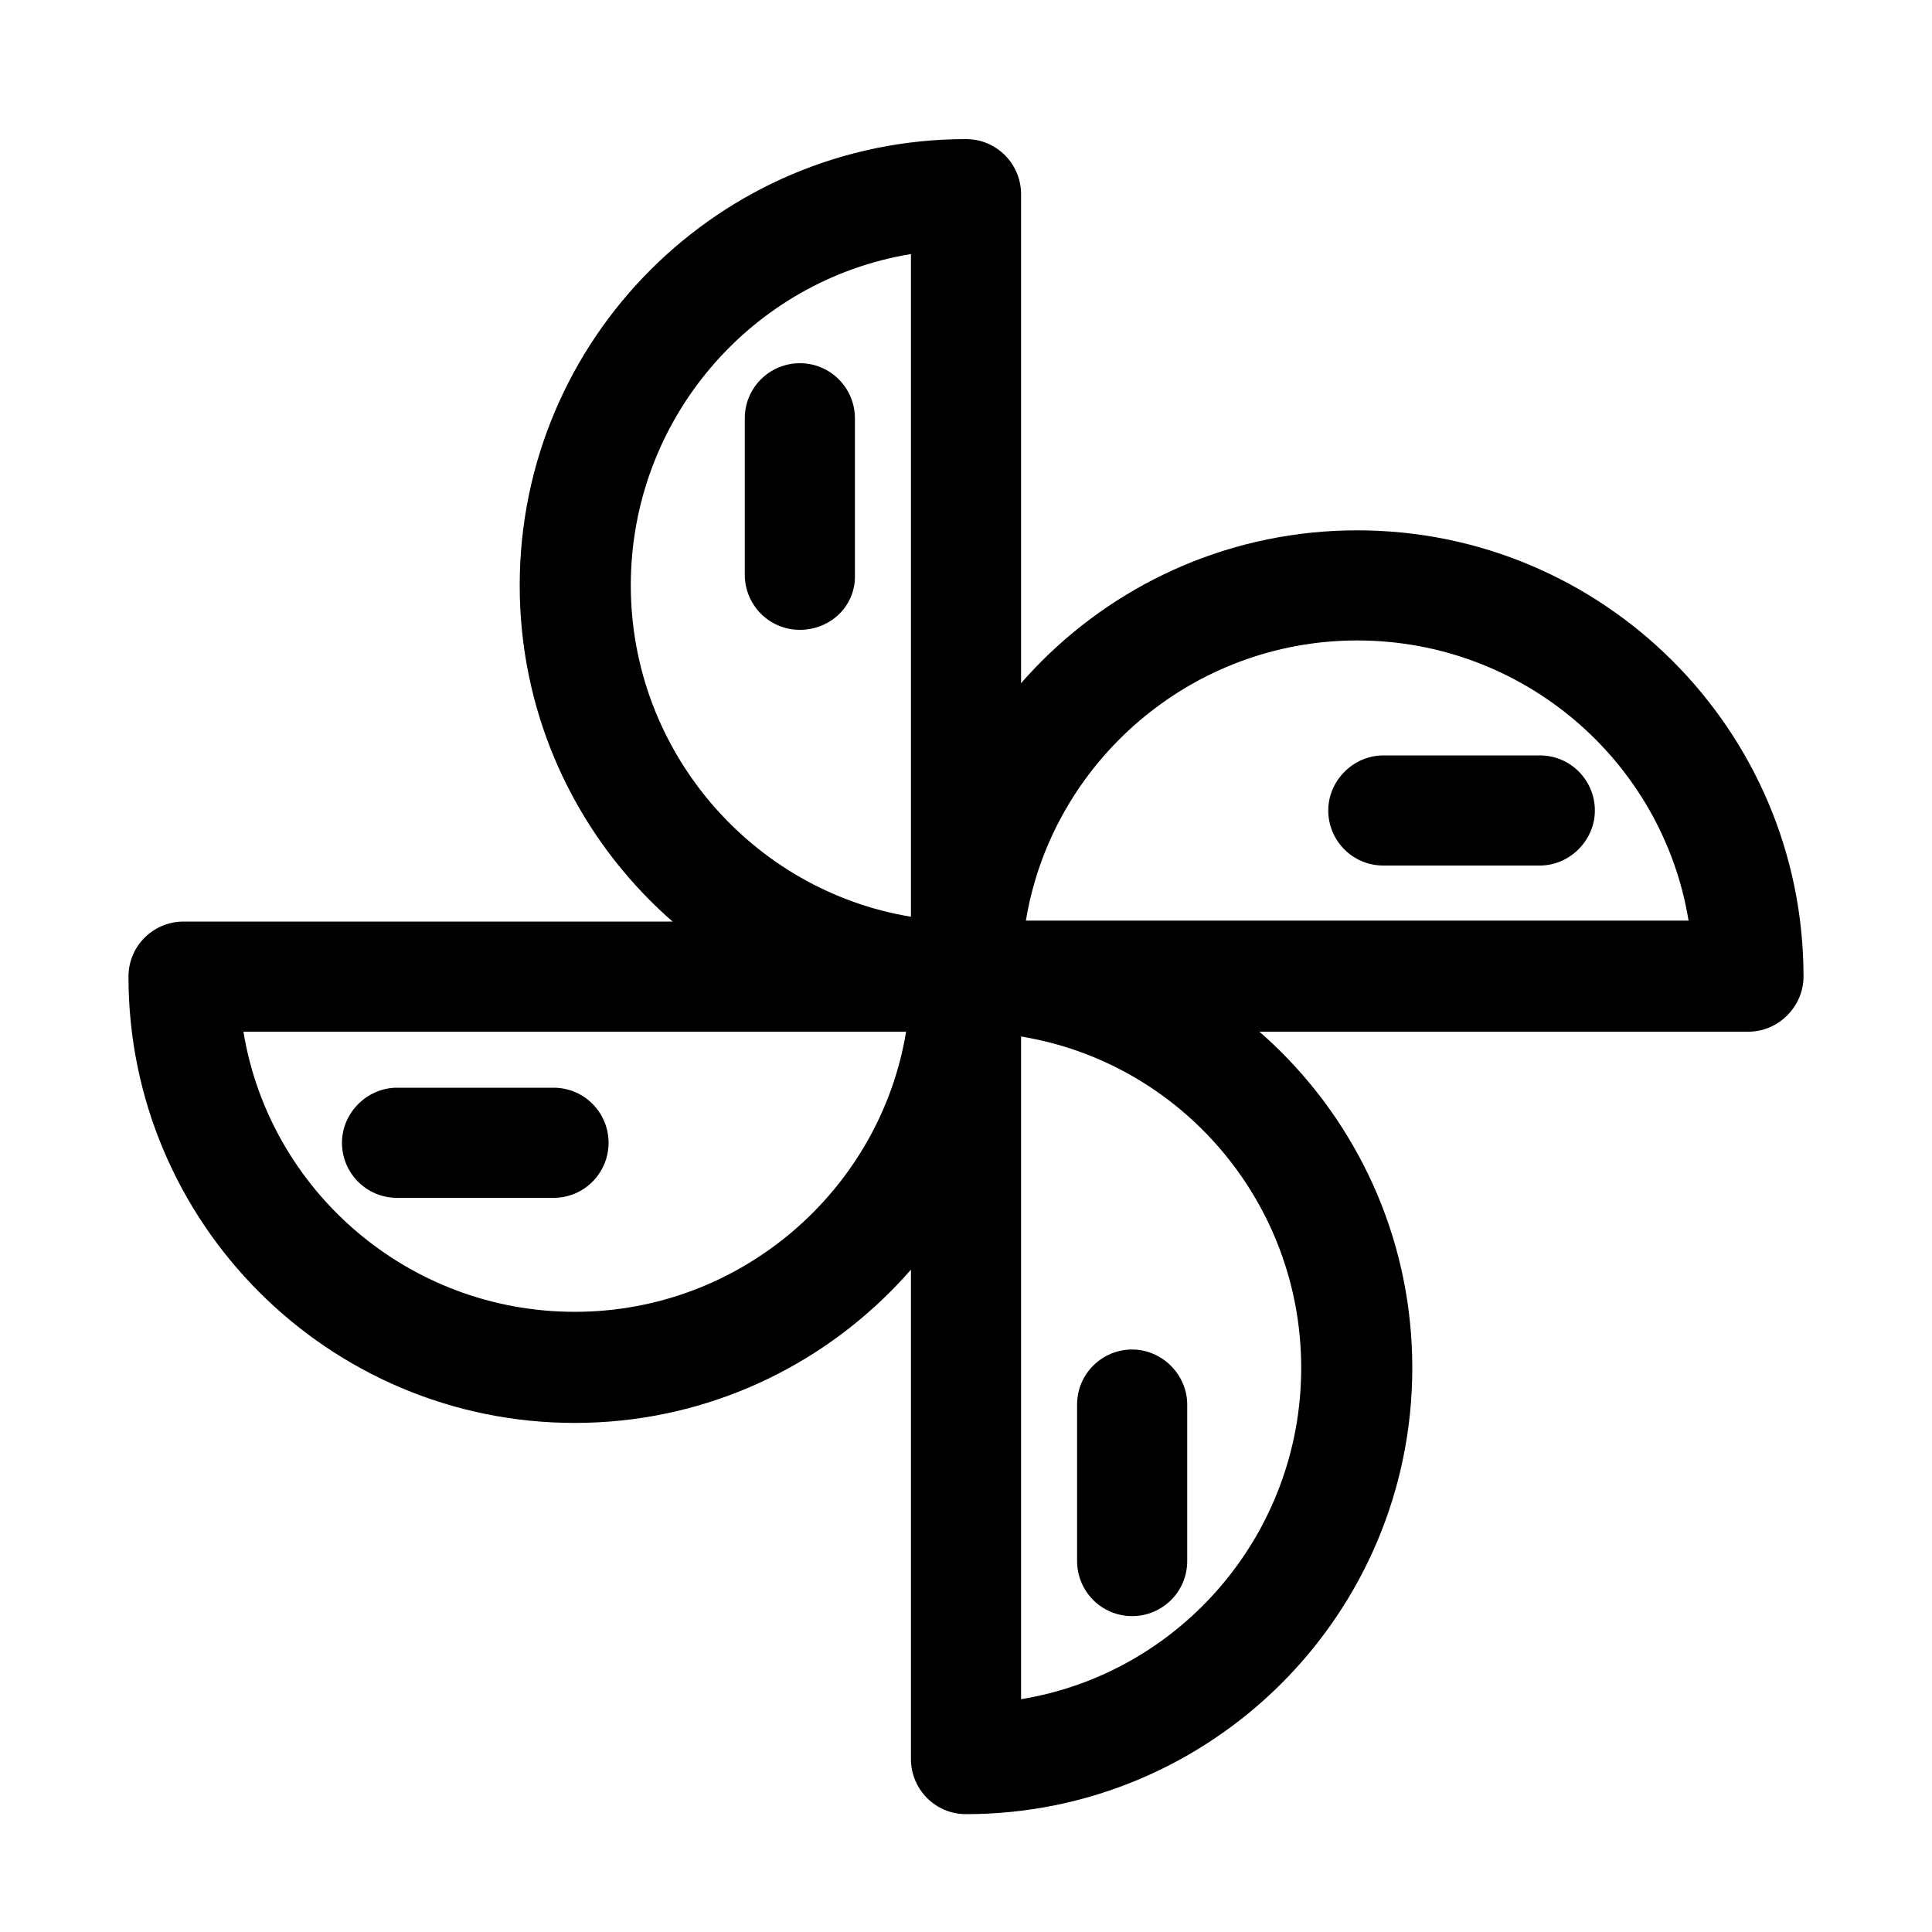 <?xml version="1.0" standalone="no"?><!DOCTYPE svg PUBLIC "-//W3C//DTD SVG 1.1//EN" "http://www.w3.org/Graphics/SVG/1.1/DTD/svg11.dtd"><svg t="1586513761357" class="icon" viewBox="0 0 1024 1024" version="1.1" xmlns="http://www.w3.org/2000/svg" p-id="14894" xmlns:xlink="http://www.w3.org/1999/xlink" width="200" height="200"><defs><style type="text/css"></style></defs><path d="M512 546.816c-130.56 0-236.544-105.984-236.544-236.544S381.44 73.728 512 73.728c16.384 0 29.184 13.312 29.184 29.184l0 414.72C541.184 533.504 528.384 546.816 512 546.816zM482.816 134.656c-84.48 13.824-148.48 87.552-148.48 175.616s64.512 161.792 148.48 175.616L482.816 134.656z" p-id="14895"></path><path d="M926.72 546.816l-414.72 0c-16.384 0-29.184-13.312-29.184-29.184 0-130.56 105.984-236.544 236.544-236.544s236.544 105.984 236.544 236.544C955.904 533.504 942.592 546.816 926.72 546.816zM543.744 487.936l351.232 0c-13.824-84.48-87.552-148.48-175.616-148.48S557.568 403.968 543.744 487.936z" p-id="14896"></path><path d="M512 961.536c-16.384 0-29.184-13.312-29.184-29.184l0-414.72c0-16.384 13.312-29.184 29.184-29.184 130.56 0 236.544 105.984 236.544 236.544S642.56 961.536 512 961.536zM541.184 549.376l0 351.232c84.48-13.824 148.48-87.552 148.48-175.616S625.664 563.2 541.184 549.376z" p-id="14897"></path><path d="M304.64 754.176c-130.56 0-236.544-105.984-236.544-236.544 0-16.384 13.312-29.184 29.184-29.184l414.72 0c16.384 0 29.184 13.312 29.184 29.184C541.184 647.68 435.2 754.176 304.64 754.176zM129.024 546.816c13.824 84.48 87.552 148.48 175.616 148.48s161.792-64.512 175.616-148.48L129.024 546.816z" p-id="14898"></path><path d="M423.936 333.824c-16.384 0-29.184-13.312-29.184-29.184L394.752 221.696c0-16.384 13.312-29.184 29.184-29.184 16.384 0 29.184 13.312 29.184 29.184l0 82.944C453.632 321.024 440.32 333.824 423.936 333.824z" p-id="14899"></path><path d="M600.064 856.576c-16.384 0-29.184-13.312-29.184-29.184l0-82.944c0-16.384 13.312-29.184 29.184-29.184s29.184 13.312 29.184 29.184l0 82.944C629.248 843.776 615.936 856.576 600.064 856.576z" p-id="14900"></path><path d="M816.128 458.752l-82.944 0c-16.384 0-29.184-13.312-29.184-29.184s13.312-29.184 29.184-29.184l82.944 0c16.384 0 29.184 13.312 29.184 29.184S832 458.752 816.128 458.752z" p-id="14901"></path><path d="M293.376 634.88 210.432 634.88c-16.384 0-29.184-13.312-29.184-29.184s13.312-29.184 29.184-29.184l82.944 0c16.384 0 29.184 13.312 29.184 29.184S309.76 634.88 293.376 634.88z" p-id="14902"></path></svg>